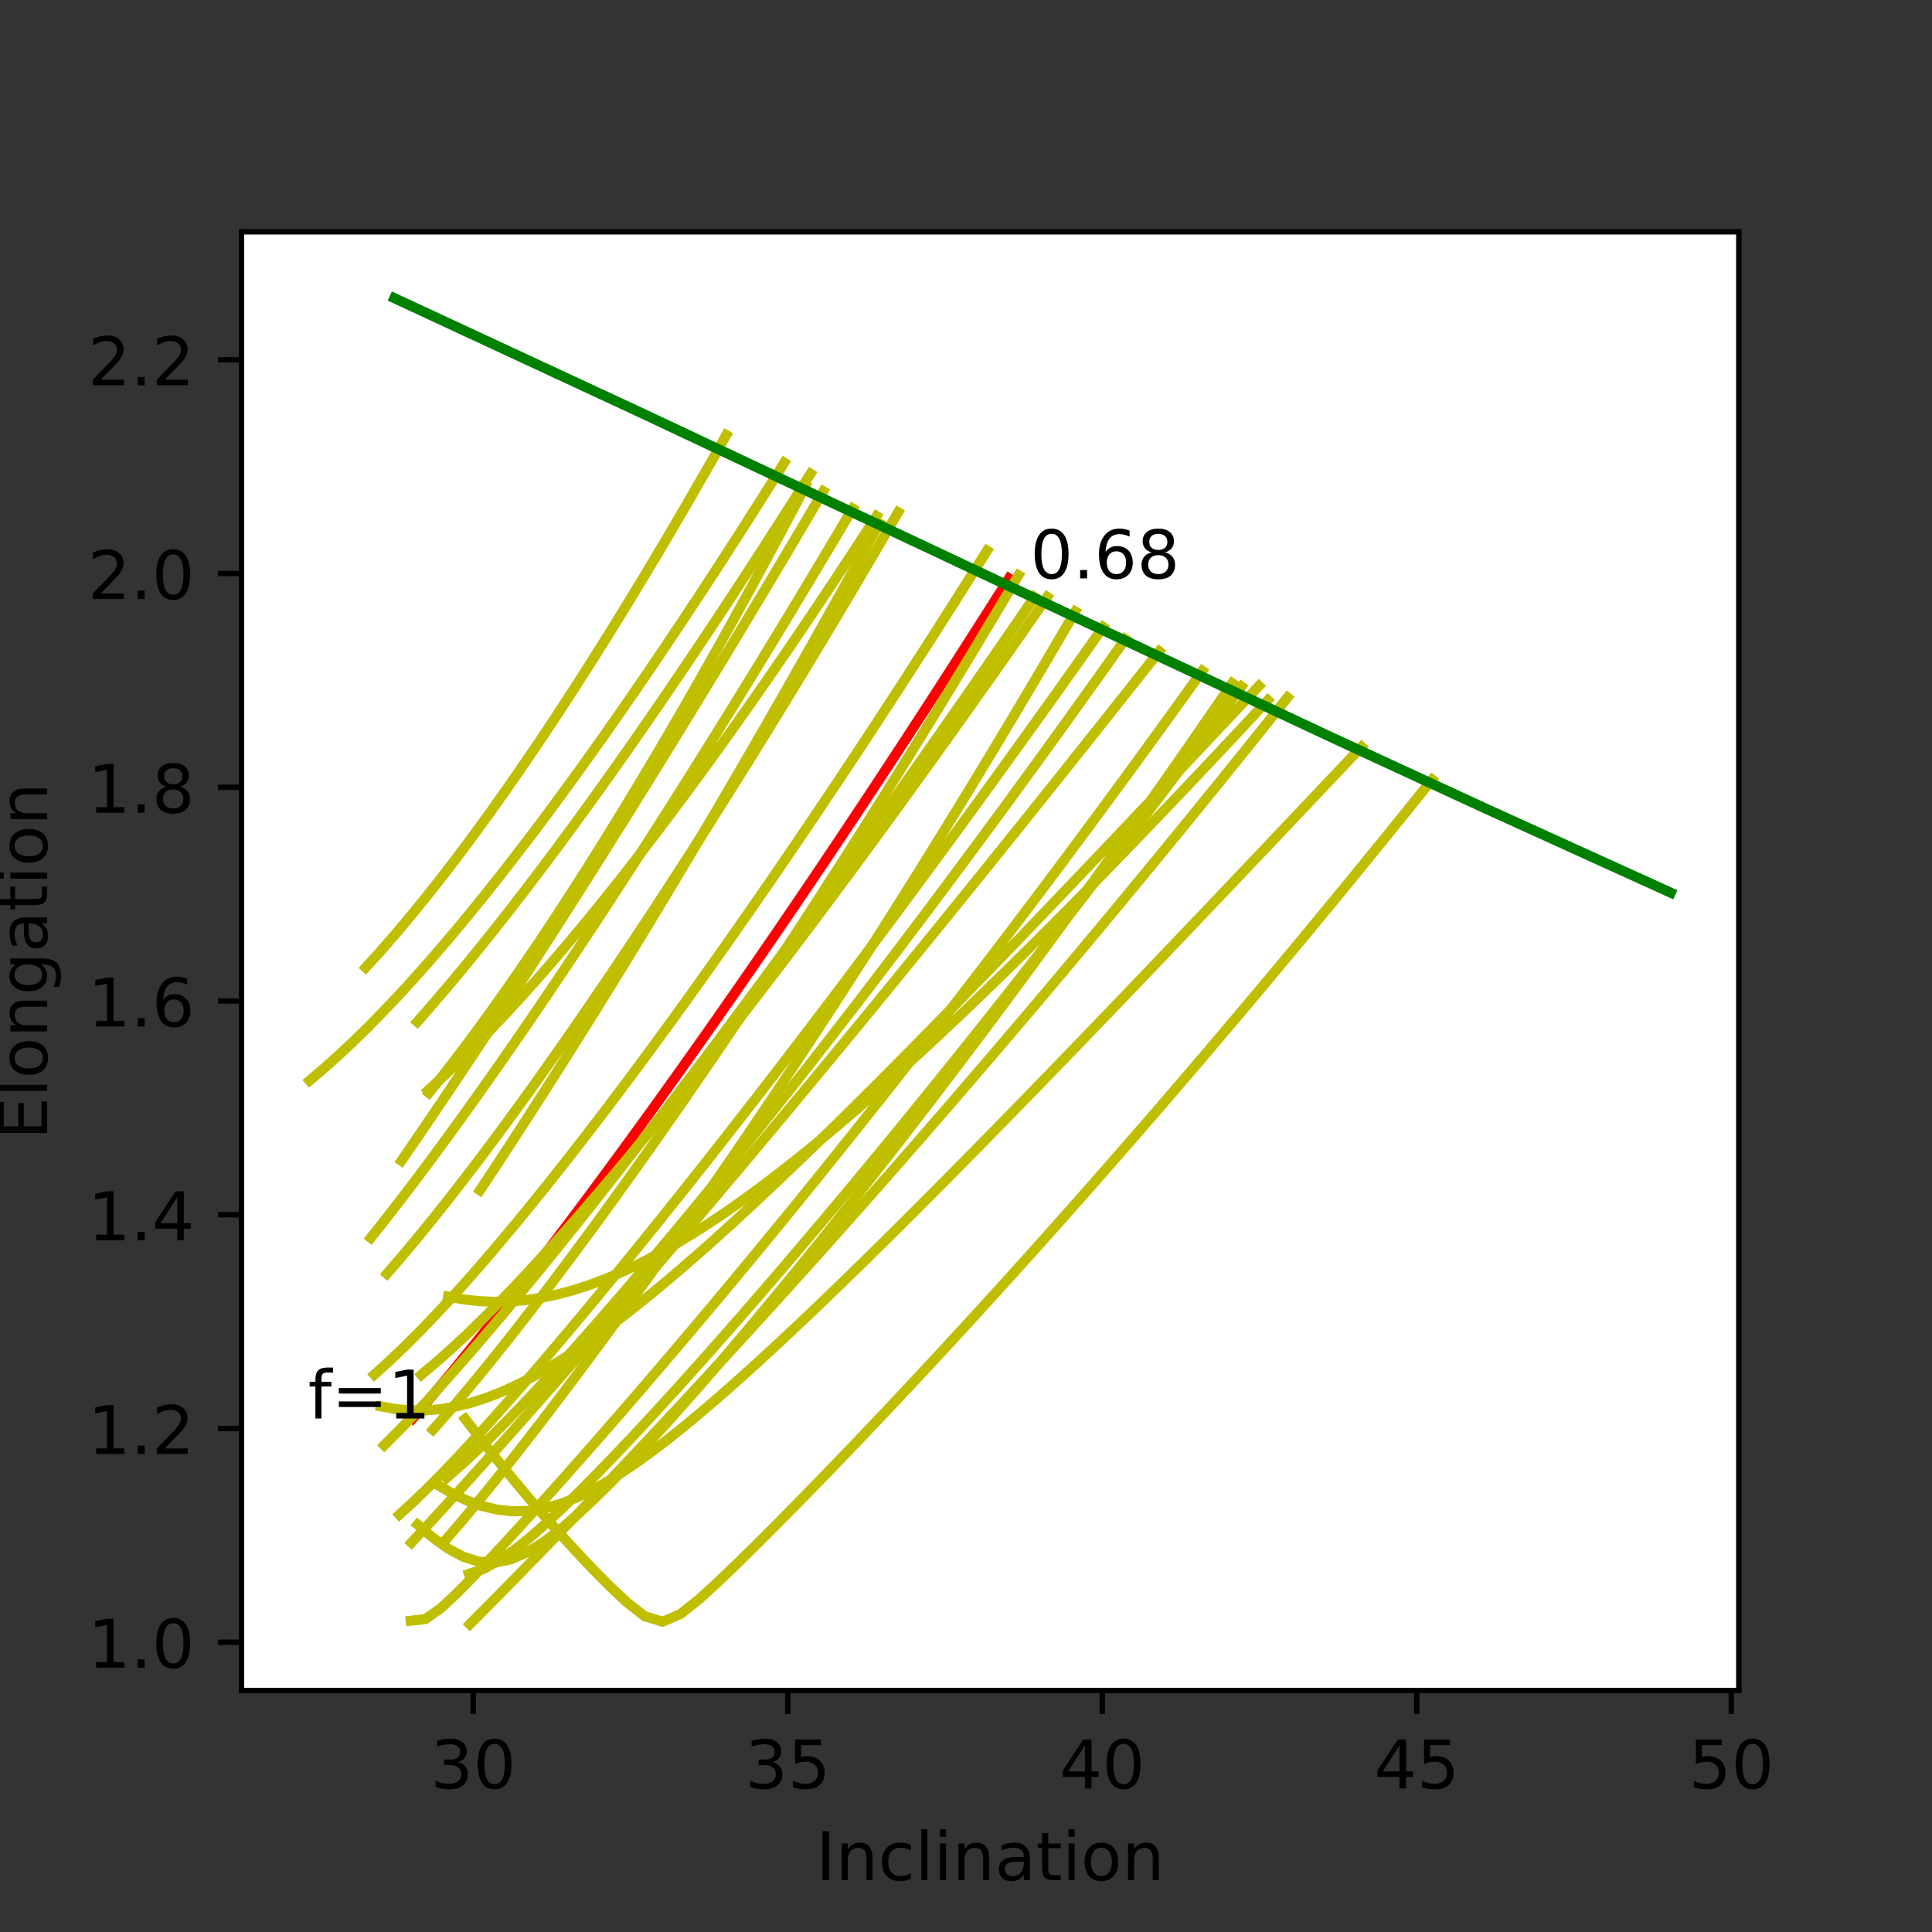<?xml version="1.0" encoding="utf-8" standalone="no"?>
<!DOCTYPE svg PUBLIC "-//W3C//DTD SVG 1.1//EN"
  "http://www.w3.org/Graphics/SVG/1.1/DTD/svg11.dtd">
<!-- Created with matplotlib (https://matplotlib.org/) -->
<svg height="288pt" version="1.1" viewBox="0 0 288 288" width="288pt" xmlns="http://www.w3.org/2000/svg" xmlns:xlink="http://www.w3.org/1999/xlink">
 <rect x="0" y="0" width="288" height="288" fill="#333333" stroke="none"/>
 <defs>
  <style type="text/css">*{stroke-linecap:butt;stroke-linejoin:round;}</style>
 </defs>
 <g id="figure_1">
  <g id="patch_1">
   <path d="M 0 288 
L 288 288 
L 288 0 
L 0 0 
z
" style="fill:none;"/>
  </g>
  <g id="axes_1">
   <g id="patch_2">
    <path d="M 36 252 
L 259.2 252 
L 259.2 34.56 
L 36 34.56 
z
" style="fill:#ffffff;"/>
   </g>
   <g id="matplotlib.axis_1">
    <g id="xtick_1">
     <g id="line2d_1">
      <defs>
       <path d="M 0 0 
L 0 3.5 
" id="m2cbdeb76b2" style="stroke:#000000;stroke-width:0.8;"/>
      </defs>
      <g>
       <use style="stroke:#000000;stroke-width:0.8;" x="70.547" xlink:href="#m2cbdeb76b2" y="252"/>
      </g>
     </g>
     <g id="text_1">
      <!-- 30 -->
      <g transform="translate(64.185 266.598)scale(0.1 -0.1)">
       <defs>
        <path d="M 40.578 39.312 
Q 47.656 37.797 51.625 33 
Q 55.609 28.219 55.609 21.188 
Q 55.609 10.406 48.188 4.484 
Q 40.766 -1.422 27.094 -1.422 
Q 22.516 -1.422 17.656 -0.516 
Q 12.797 0.391 7.625 2.203 
L 7.625 11.719 
Q 11.719 9.328 16.594 8.109 
Q 21.484 6.891 26.812 6.891 
Q 36.078 6.891 40.938 10.547 
Q 45.797 14.203 45.797 21.188 
Q 45.797 27.641 41.281 31.266 
Q 36.766 34.906 28.719 34.906 
L 20.219 34.906 
L 20.219 43.016 
L 29.109 43.016 
Q 36.375 43.016 40.234 45.922 
Q 44.094 48.828 44.094 54.297 
Q 44.094 59.906 40.109 62.906 
Q 36.141 65.922 28.719 65.922 
Q 24.656 65.922 20.016 65.031 
Q 15.375 64.156 9.812 62.312 
L 9.812 71.094 
Q 15.438 72.656 20.344 73.438 
Q 25.25 74.219 29.594 74.219 
Q 40.828 74.219 47.359 69.109 
Q 53.906 64.016 53.906 55.328 
Q 53.906 49.266 50.438 45.094 
Q 46.969 40.922 40.578 39.312 
z
" id="DejaVuSans-51"/>
        <path d="M 31.781 66.406 
Q 24.172 66.406 20.328 58.906 
Q 16.5 51.422 16.5 36.375 
Q 16.5 21.391 20.328 13.891 
Q 24.172 6.391 31.781 6.391 
Q 39.453 6.391 43.281 13.891 
Q 47.125 21.391 47.125 36.375 
Q 47.125 51.422 43.281 58.906 
Q 39.453 66.406 31.781 66.406 
z
M 31.781 74.219 
Q 44.047 74.219 50.516 64.516 
Q 56.984 54.828 56.984 36.375 
Q 56.984 17.969 50.516 8.266 
Q 44.047 -1.422 31.781 -1.422 
Q 19.531 -1.422 13.062 8.266 
Q 6.594 17.969 6.594 36.375 
Q 6.594 54.828 13.062 64.516 
Q 19.531 74.219 31.781 74.219 
z
" id="DejaVuSans-48"/>
       </defs>
       <use xlink:href="#DejaVuSans-51"/>
       <use x="63.623" xlink:href="#DejaVuSans-48"/>
      </g>
     </g>
    </g>
    <g id="xtick_2">
     <g id="line2d_2">
      <g>
       <use style="stroke:#000000;stroke-width:0.8;" x="117.431" xlink:href="#m2cbdeb76b2" y="252"/>
      </g>
     </g>
     <g id="text_2">
      <!-- 35 -->
      <g transform="translate(111.069 266.598)scale(0.1 -0.1)">
       <defs>
        <path d="M 10.797 72.906 
L 49.516 72.906 
L 49.516 64.594 
L 19.828 64.594 
L 19.828 46.734 
Q 21.969 47.469 24.109 47.828 
Q 26.266 48.188 28.422 48.188 
Q 40.625 48.188 47.75 41.5 
Q 54.891 34.812 54.891 23.391 
Q 54.891 11.625 47.562 5.094 
Q 40.234 -1.422 26.906 -1.422 
Q 22.312 -1.422 17.547 -0.641 
Q 12.797 0.141 7.719 1.703 
L 7.719 11.625 
Q 12.109 9.234 16.797 8.062 
Q 21.484 6.891 26.703 6.891 
Q 35.156 6.891 40.078 11.328 
Q 45.016 15.766 45.016 23.391 
Q 45.016 31 40.078 35.438 
Q 35.156 39.891 26.703 39.891 
Q 22.75 39.891 18.812 39.016 
Q 14.891 38.141 10.797 36.281 
z
" id="DejaVuSans-53"/>
       </defs>
       <use xlink:href="#DejaVuSans-51"/>
       <use x="63.623" xlink:href="#DejaVuSans-53"/>
      </g>
     </g>
    </g>
    <g id="xtick_3">
     <g id="line2d_3">
      <g>
       <use style="stroke:#000000;stroke-width:0.8;" x="164.315" xlink:href="#m2cbdeb76b2" y="252"/>
      </g>
     </g>
     <g id="text_3">
      <!-- 40 -->
      <g transform="translate(157.952 266.598)scale(0.1 -0.1)">
       <defs>
        <path d="M 37.797 64.312 
L 12.891 25.391 
L 37.797 25.391 
z
M 35.203 72.906 
L 47.609 72.906 
L 47.609 25.391 
L 58.016 25.391 
L 58.016 17.188 
L 47.609 17.188 
L 47.609 0 
L 37.797 0 
L 37.797 17.188 
L 4.891 17.188 
L 4.891 26.703 
z
" id="DejaVuSans-52"/>
       </defs>
       <use xlink:href="#DejaVuSans-52"/>
       <use x="63.623" xlink:href="#DejaVuSans-48"/>
      </g>
     </g>
    </g>
    <g id="xtick_4">
     <g id="line2d_4">
      <g>
       <use style="stroke:#000000;stroke-width:0.8;" x="211.199" xlink:href="#m2cbdeb76b2" y="252"/>
      </g>
     </g>
     <g id="text_4">
      <!-- 45 -->
      <g transform="translate(204.836 266.598)scale(0.1 -0.1)">
       <use xlink:href="#DejaVuSans-52"/>
       <use x="63.623" xlink:href="#DejaVuSans-53"/>
      </g>
     </g>
    </g>
    <g id="xtick_5">
     <g id="line2d_5">
      <g>
       <use style="stroke:#000000;stroke-width:0.8;" x="258.083" xlink:href="#m2cbdeb76b2" y="252"/>
      </g>
     </g>
     <g id="text_5">
      <!-- 50 -->
      <g transform="translate(251.72 266.598)scale(0.1 -0.1)">
       <use xlink:href="#DejaVuSans-53"/>
       <use x="63.623" xlink:href="#DejaVuSans-48"/>
      </g>
     </g>
    </g>
    <g id="text_6">
     <!-- Inclination -->
     <g transform="translate(121.619 280.277)scale(0.1 -0.1)">
      <defs>
       <path d="M 9.812 72.906 
L 19.672 72.906 
L 19.672 0 
L 9.812 0 
z
" id="DejaVuSans-73"/>
       <path d="M 54.891 33.016 
L 54.891 0 
L 45.906 0 
L 45.906 32.719 
Q 45.906 40.484 42.875 44.328 
Q 39.844 48.188 33.797 48.188 
Q 26.516 48.188 22.312 43.547 
Q 18.109 38.922 18.109 30.906 
L 18.109 0 
L 9.078 0 
L 9.078 54.688 
L 18.109 54.688 
L 18.109 46.188 
Q 21.344 51.125 25.703 53.562 
Q 30.078 56 35.797 56 
Q 45.219 56 50.047 50.172 
Q 54.891 44.344 54.891 33.016 
z
" id="DejaVuSans-110"/>
       <path d="M 48.781 52.594 
L 48.781 44.188 
Q 44.969 46.297 41.141 47.344 
Q 37.312 48.391 33.406 48.391 
Q 24.656 48.391 19.812 42.844 
Q 14.984 37.312 14.984 27.297 
Q 14.984 17.281 19.812 11.734 
Q 24.656 6.203 33.406 6.203 
Q 37.312 6.203 41.141 7.25 
Q 44.969 8.297 48.781 10.406 
L 48.781 2.094 
Q 45.016 0.344 40.984 -0.531 
Q 36.969 -1.422 32.422 -1.422 
Q 20.062 -1.422 12.781 6.344 
Q 5.516 14.109 5.516 27.297 
Q 5.516 40.672 12.859 48.328 
Q 20.219 56 33.016 56 
Q 37.156 56 41.109 55.141 
Q 45.062 54.297 48.781 52.594 
z
" id="DejaVuSans-99"/>
       <path d="M 9.422 75.984 
L 18.406 75.984 
L 18.406 0 
L 9.422 0 
z
" id="DejaVuSans-108"/>
       <path d="M 9.422 54.688 
L 18.406 54.688 
L 18.406 0 
L 9.422 0 
z
M 9.422 75.984 
L 18.406 75.984 
L 18.406 64.594 
L 9.422 64.594 
z
" id="DejaVuSans-105"/>
       <path d="M 34.281 27.484 
Q 23.391 27.484 19.188 25 
Q 14.984 22.516 14.984 16.5 
Q 14.984 11.719 18.141 8.906 
Q 21.297 6.109 26.703 6.109 
Q 34.188 6.109 38.703 11.406 
Q 43.219 16.703 43.219 25.484 
L 43.219 27.484 
z
M 52.203 31.203 
L 52.203 0 
L 43.219 0 
L 43.219 8.297 
Q 40.141 3.328 35.547 0.953 
Q 30.953 -1.422 24.312 -1.422 
Q 15.922 -1.422 10.953 3.297 
Q 6 8.016 6 15.922 
Q 6 25.141 12.172 29.828 
Q 18.359 34.516 30.609 34.516 
L 43.219 34.516 
L 43.219 35.406 
Q 43.219 41.609 39.141 45 
Q 35.062 48.391 27.688 48.391 
Q 23 48.391 18.547 47.266 
Q 14.109 46.141 10.016 43.891 
L 10.016 52.203 
Q 14.938 54.109 19.578 55.047 
Q 24.219 56 28.609 56 
Q 40.484 56 46.344 49.844 
Q 52.203 43.703 52.203 31.203 
z
" id="DejaVuSans-97"/>
       <path d="M 18.312 70.219 
L 18.312 54.688 
L 36.812 54.688 
L 36.812 47.703 
L 18.312 47.703 
L 18.312 18.016 
Q 18.312 11.328 20.141 9.422 
Q 21.969 7.516 27.594 7.516 
L 36.812 7.516 
L 36.812 0 
L 27.594 0 
Q 17.188 0 13.234 3.875 
Q 9.281 7.766 9.281 18.016 
L 9.281 47.703 
L 2.688 47.703 
L 2.688 54.688 
L 9.281 54.688 
L 9.281 70.219 
z
" id="DejaVuSans-116"/>
       <path d="M 30.609 48.391 
Q 23.391 48.391 19.188 42.75 
Q 14.984 37.109 14.984 27.297 
Q 14.984 17.484 19.156 11.844 
Q 23.344 6.203 30.609 6.203 
Q 37.797 6.203 41.984 11.859 
Q 46.188 17.531 46.188 27.297 
Q 46.188 37.016 41.984 42.703 
Q 37.797 48.391 30.609 48.391 
z
M 30.609 56 
Q 42.328 56 49.016 48.375 
Q 55.719 40.766 55.719 27.297 
Q 55.719 13.875 49.016 6.219 
Q 42.328 -1.422 30.609 -1.422 
Q 18.844 -1.422 12.172 6.219 
Q 5.516 13.875 5.516 27.297 
Q 5.516 40.766 12.172 48.375 
Q 18.844 56 30.609 56 
z
" id="DejaVuSans-111"/>
      </defs>
      <use xlink:href="#DejaVuSans-73"/>
      <use x="29.492" xlink:href="#DejaVuSans-110"/>
      <use x="92.871" xlink:href="#DejaVuSans-99"/>
      <use x="147.852" xlink:href="#DejaVuSans-108"/>
      <use x="175.635" xlink:href="#DejaVuSans-105"/>
      <use x="203.418" xlink:href="#DejaVuSans-110"/>
      <use x="266.797" xlink:href="#DejaVuSans-97"/>
      <use x="328.076" xlink:href="#DejaVuSans-116"/>
      <use x="367.285" xlink:href="#DejaVuSans-105"/>
      <use x="395.068" xlink:href="#DejaVuSans-111"/>
      <use x="456.25" xlink:href="#DejaVuSans-110"/>
     </g>
    </g>
   </g>
   <g id="matplotlib.axis_2">
    <g id="ytick_1">
     <g id="line2d_6">
      <defs>
       <path d="M 0 0 
L -3.5 0 
" id="m0e33381c4a" style="stroke:#000000;stroke-width:0.8;"/>
      </defs>
      <g>
       <use style="stroke:#000000;stroke-width:0.8;" x="36" xlink:href="#m0e33381c4a" y="244.804"/>
      </g>
     </g>
     <g id="text_7">
      <!-- 1.0 -->
      <g transform="translate(13.097 248.603)scale(0.1 -0.1)">
       <defs>
        <path d="M 12.406 8.297 
L 28.516 8.297 
L 28.516 63.922 
L 10.984 60.406 
L 10.984 69.391 
L 28.422 72.906 
L 38.281 72.906 
L 38.281 8.297 
L 54.391 8.297 
L 54.391 0 
L 12.406 0 
z
" id="DejaVuSans-49"/>
        <path d="M 10.688 12.406 
L 21 12.406 
L 21 0 
L 10.688 0 
z
" id="DejaVuSans-46"/>
       </defs>
       <use xlink:href="#DejaVuSans-49"/>
       <use x="63.623" xlink:href="#DejaVuSans-46"/>
       <use x="95.41" xlink:href="#DejaVuSans-48"/>
      </g>
     </g>
    </g>
    <g id="ytick_2">
     <g id="line2d_7">
      <g>
       <use style="stroke:#000000;stroke-width:0.8;" x="36" xlink:href="#m0e33381c4a" y="212.942"/>
      </g>
     </g>
     <g id="text_8">
      <!-- 1.2 -->
      <g transform="translate(13.097 216.741)scale(0.1 -0.1)">
       <defs>
        <path d="M 19.188 8.297 
L 53.609 8.297 
L 53.609 0 
L 7.328 0 
L 7.328 8.297 
Q 12.938 14.109 22.625 23.891 
Q 32.328 33.688 34.812 36.531 
Q 39.547 41.844 41.422 45.531 
Q 43.312 49.219 43.312 52.781 
Q 43.312 58.594 39.234 62.25 
Q 35.156 65.922 28.609 65.922 
Q 23.969 65.922 18.812 64.312 
Q 13.672 62.703 7.812 59.422 
L 7.812 69.391 
Q 13.766 71.781 18.938 73 
Q 24.125 74.219 28.422 74.219 
Q 39.75 74.219 46.484 68.547 
Q 53.219 62.891 53.219 53.422 
Q 53.219 48.922 51.531 44.891 
Q 49.859 40.875 45.406 35.406 
Q 44.188 33.984 37.641 27.219 
Q 31.109 20.453 19.188 8.297 
z
" id="DejaVuSans-50"/>
       </defs>
       <use xlink:href="#DejaVuSans-49"/>
       <use x="63.623" xlink:href="#DejaVuSans-46"/>
       <use x="95.41" xlink:href="#DejaVuSans-50"/>
      </g>
     </g>
    </g>
    <g id="ytick_3">
     <g id="line2d_8">
      <g>
       <use style="stroke:#000000;stroke-width:0.8;" x="36" xlink:href="#m0e33381c4a" y="181.08"/>
      </g>
     </g>
     <g id="text_9">
      <!-- 1.4 -->
      <g transform="translate(13.097 184.879)scale(0.1 -0.1)">
       <use xlink:href="#DejaVuSans-49"/>
       <use x="63.623" xlink:href="#DejaVuSans-46"/>
       <use x="95.41" xlink:href="#DejaVuSans-52"/>
      </g>
     </g>
    </g>
    <g id="ytick_4">
     <g id="line2d_9">
      <g>
       <use style="stroke:#000000;stroke-width:0.8;" x="36" xlink:href="#m0e33381c4a" y="149.217"/>
      </g>
     </g>
     <g id="text_10">
      <!-- 1.6 -->
      <g transform="translate(13.097 153.017)scale(0.1 -0.1)">
       <defs>
        <path d="M 33.016 40.375 
Q 26.375 40.375 22.484 35.828 
Q 18.609 31.297 18.609 23.391 
Q 18.609 15.531 22.484 10.953 
Q 26.375 6.391 33.016 6.391 
Q 39.656 6.391 43.531 10.953 
Q 47.406 15.531 47.406 23.391 
Q 47.406 31.297 43.531 35.828 
Q 39.656 40.375 33.016 40.375 
z
M 52.594 71.297 
L 52.594 62.312 
Q 48.875 64.062 45.094 64.984 
Q 41.312 65.922 37.594 65.922 
Q 27.828 65.922 22.672 59.328 
Q 17.531 52.734 16.797 39.406 
Q 19.672 43.656 24.016 45.922 
Q 28.375 48.188 33.594 48.188 
Q 44.578 48.188 50.953 41.516 
Q 57.328 34.859 57.328 23.391 
Q 57.328 12.156 50.688 5.359 
Q 44.047 -1.422 33.016 -1.422 
Q 20.359 -1.422 13.672 8.266 
Q 6.984 17.969 6.984 36.375 
Q 6.984 53.656 15.188 63.938 
Q 23.391 74.219 37.203 74.219 
Q 40.922 74.219 44.703 73.484 
Q 48.484 72.75 52.594 71.297 
z
" id="DejaVuSans-54"/>
       </defs>
       <use xlink:href="#DejaVuSans-49"/>
       <use x="63.623" xlink:href="#DejaVuSans-46"/>
       <use x="95.41" xlink:href="#DejaVuSans-54"/>
      </g>
     </g>
    </g>
    <g id="ytick_5">
     <g id="line2d_10">
      <g>
       <use style="stroke:#000000;stroke-width:0.8;" x="36" xlink:href="#m0e33381c4a" y="117.355"/>
      </g>
     </g>
     <g id="text_11">
      <!-- 1.8 -->
      <g transform="translate(13.097 121.154)scale(0.1 -0.1)">
       <defs>
        <path d="M 31.781 34.625 
Q 24.75 34.625 20.719 30.859 
Q 16.703 27.094 16.703 20.516 
Q 16.703 13.922 20.719 10.156 
Q 24.75 6.391 31.781 6.391 
Q 38.812 6.391 42.859 10.172 
Q 46.922 13.969 46.922 20.516 
Q 46.922 27.094 42.891 30.859 
Q 38.875 34.625 31.781 34.625 
z
M 21.922 38.812 
Q 15.578 40.375 12.031 44.719 
Q 8.5 49.078 8.5 55.328 
Q 8.5 64.062 14.719 69.141 
Q 20.953 74.219 31.781 74.219 
Q 42.672 74.219 48.875 69.141 
Q 55.078 64.062 55.078 55.328 
Q 55.078 49.078 51.531 44.719 
Q 48 40.375 41.703 38.812 
Q 48.828 37.156 52.797 32.312 
Q 56.781 27.484 56.781 20.516 
Q 56.781 9.906 50.312 4.234 
Q 43.844 -1.422 31.781 -1.422 
Q 19.734 -1.422 13.25 4.234 
Q 6.781 9.906 6.781 20.516 
Q 6.781 27.484 10.781 32.312 
Q 14.797 37.156 21.922 38.812 
z
M 18.312 54.391 
Q 18.312 48.734 21.844 45.562 
Q 25.391 42.391 31.781 42.391 
Q 38.141 42.391 41.719 45.562 
Q 45.312 48.734 45.312 54.391 
Q 45.312 60.062 41.719 63.234 
Q 38.141 66.406 31.781 66.406 
Q 25.391 66.406 21.844 63.234 
Q 18.312 60.062 18.312 54.391 
z
" id="DejaVuSans-56"/>
       </defs>
       <use xlink:href="#DejaVuSans-49"/>
       <use x="63.623" xlink:href="#DejaVuSans-46"/>
       <use x="95.41" xlink:href="#DejaVuSans-56"/>
      </g>
     </g>
    </g>
    <g id="ytick_6">
     <g id="line2d_11">
      <g>
       <use style="stroke:#000000;stroke-width:0.8;" x="36" xlink:href="#m0e33381c4a" y="85.493"/>
      </g>
     </g>
     <g id="text_12">
      <!-- 2.0 -->
      <g transform="translate(13.097 89.292)scale(0.1 -0.1)">
       <use xlink:href="#DejaVuSans-50"/>
       <use x="63.623" xlink:href="#DejaVuSans-46"/>
       <use x="95.41" xlink:href="#DejaVuSans-48"/>
      </g>
     </g>
    </g>
    <g id="ytick_7">
     <g id="line2d_12">
      <g>
       <use style="stroke:#000000;stroke-width:0.8;" x="36" xlink:href="#m0e33381c4a" y="53.631"/>
      </g>
     </g>
     <g id="text_13">
      <!-- 2.2 -->
      <g transform="translate(13.097 57.43)scale(0.1 -0.1)">
       <use xlink:href="#DejaVuSans-50"/>
       <use x="63.623" xlink:href="#DejaVuSans-46"/>
       <use x="95.41" xlink:href="#DejaVuSans-50"/>
      </g>
     </g>
    </g>
    <g id="text_14">
     <!-- Elongation -->
     <g transform="translate(7.017 169.872)rotate(-90)scale(0.1 -0.1)">
      <defs>
       <path d="M 9.812 72.906 
L 55.906 72.906 
L 55.906 64.594 
L 19.672 64.594 
L 19.672 43.016 
L 54.391 43.016 
L 54.391 34.719 
L 19.672 34.719 
L 19.672 8.297 
L 56.781 8.297 
L 56.781 0 
L 9.812 0 
z
" id="DejaVuSans-69"/>
       <path d="M 45.406 27.984 
Q 45.406 37.75 41.375 43.109 
Q 37.359 48.484 30.078 48.484 
Q 22.859 48.484 18.828 43.109 
Q 14.797 37.75 14.797 27.984 
Q 14.797 18.266 18.828 12.891 
Q 22.859 7.516 30.078 7.516 
Q 37.359 7.516 41.375 12.891 
Q 45.406 18.266 45.406 27.984 
z
M 54.391 6.781 
Q 54.391 -7.172 48.188 -13.984 
Q 42 -20.797 29.203 -20.797 
Q 24.469 -20.797 20.266 -20.094 
Q 16.062 -19.391 12.109 -17.922 
L 12.109 -9.188 
Q 16.062 -11.328 19.922 -12.344 
Q 23.781 -13.375 27.781 -13.375 
Q 36.625 -13.375 41.016 -8.766 
Q 45.406 -4.156 45.406 5.172 
L 45.406 9.625 
Q 42.625 4.781 38.281 2.391 
Q 33.938 0 27.875 0 
Q 17.828 0 11.672 7.656 
Q 5.516 15.328 5.516 27.984 
Q 5.516 40.672 11.672 48.328 
Q 17.828 56 27.875 56 
Q 33.938 56 38.281 53.609 
Q 42.625 51.219 45.406 46.391 
L 45.406 54.688 
L 54.391 54.688 
z
" id="DejaVuSans-103"/>
      </defs>
      <use xlink:href="#DejaVuSans-69"/>
      <use x="63.184" xlink:href="#DejaVuSans-108"/>
      <use x="90.967" xlink:href="#DejaVuSans-111"/>
      <use x="152.148" xlink:href="#DejaVuSans-110"/>
      <use x="215.527" xlink:href="#DejaVuSans-103"/>
      <use x="279.004" xlink:href="#DejaVuSans-97"/>
      <use x="340.283" xlink:href="#DejaVuSans-116"/>
      <use x="379.492" xlink:href="#DejaVuSans-105"/>
      <use x="407.275" xlink:href="#DejaVuSans-111"/>
      <use x="468.457" xlink:href="#DejaVuSans-110"/>
     </g>
    </g>
   </g>
   <g id="line2d_13">
    <path clip-path="url(#p93672939a3)" d="M 61.504 211.457 
L 63.704 208.898 
L 65.938 206.244 
L 68.205 203.5 
L 70.507 200.669 
L 72.843 197.752 
L 75.214 194.751 
L 77.623 191.666 
L 80.068 188.497 
L 82.551 185.245 
L 85.072 181.908 
L 87.634 178.486 
L 90.235 174.977 
L 92.878 171.38 
L 95.563 167.694 
L 98.29 163.917 
L 101.062 160.046 
L 103.878 156.08 
L 106.741 152.017 
L 109.65 147.854 
L 112.607 143.589 
L 115.612 139.218 
L 118.668 134.74 
L 121.774 130.152 
L 124.933 125.45 
L 128.145 120.63 
L 131.412 115.691 
L 134.734 110.629 
L 138.113 105.439 
L 141.55 100.118 
L 145.046 94.663 
L 148.604 89.069 
L 148.604 89.069 
L 150.406 86.218 
" style="fill:none;stroke:#ff0000;stroke-linecap:square;stroke-width:1.5;"/>
   </g>
   <g id="line2d_14">
    <path clip-path="url(#p93672939a3)" d="M 63.936 162.925 
L 66.157 160.135 
L 68.41 157.214 
L 70.697 154.162 
L 73.019 150.978 
L 75.376 147.664 
L 77.769 144.217 
L 80.199 140.638 
L 82.666 136.925 
L 85.171 133.076 
L 87.715 129.089 
L 90.299 124.964 
L 92.924 120.696 
L 95.59 116.284 
L 98.299 111.725 
L 101.051 107.015 
L 103.847 102.15 
L 106.689 97.127 
L 109.577 91.942 
L 112.512 86.59 
L 115.495 81.066 
L 118.528 75.366 
L 118.528 75.366 
L 120.063 72.447 
" style="fill:none;stroke:#bfbf00;stroke-linecap:square;stroke-width:1.5;"/>
   </g>
   <g id="line2d_15">
    <path clip-path="url(#p93672939a3)" d="M 64.542 213.12 
L 66.756 210.603 
L 69.001 207.97 
L 71.28 205.227 
L 73.593 202.381 
L 75.941 199.434 
L 78.323 196.389 
L 80.742 193.249 
L 83.198 190.012 
L 85.691 186.681 
L 88.222 183.255 
L 90.793 179.733 
L 93.403 176.114 
L 96.055 172.396 
L 98.747 168.578 
L 101.483 164.659 
L 104.261 160.635 
L 107.084 156.505 
L 109.952 152.266 
L 112.866 147.916 
L 115.828 143.451 
L 118.837 138.868 
L 121.895 134.164 
L 125.004 129.336 
L 128.164 124.379 
L 131.377 119.291 
L 134.642 114.067 
L 137.963 108.703 
L 141.339 103.194 
L 144.772 97.537 
L 148.264 91.725 
L 148.264 91.725 
L 150.032 88.761 
L 151.815 85.755 
" style="fill:none;stroke:#bfbf00;stroke-linecap:square;stroke-width:1.5;"/>
   </g>
   <g id="line2d_16">
    <path clip-path="url(#p93672939a3)" d="M 70.037 242.116 
L 72.285 239.853 
L 74.566 237.543 
L 76.88 235.187 
L 79.229 232.783 
L 81.614 230.33 
L 84.034 227.828 
L 86.49 225.274 
L 88.984 222.669 
L 91.517 220.01 
L 94.088 217.296 
L 96.698 214.525 
L 99.35 211.697 
L 102.042 208.809 
L 104.777 205.861 
L 107.555 202.85 
L 110.377 199.774 
L 113.244 196.633 
L 116.157 193.424 
L 119.116 190.146 
L 122.124 186.796 
L 125.18 183.373 
L 128.286 179.874 
L 131.443 176.298 
L 134.652 172.643 
L 137.914 168.905 
L 141.231 165.084 
L 144.602 161.177 
L 148.031 157.18 
L 151.517 153.093 
L 155.062 148.912 
L 158.667 144.634 
L 162.333 140.257 
L 166.063 135.779 
L 169.857 131.196 
L 173.716 126.505 
L 177.642 121.703 
L 181.636 116.787 
L 185.7 111.754 
L 189.835 106.601 
L 189.835 106.601 
L 191.93 103.978 
" style="fill:none;stroke:#bfbf00;stroke-linecap:square;stroke-width:1.5;"/>
   </g>
   <g id="line2d_17">
    <path clip-path="url(#p93672939a3)" d="M 62.203 152.323 
L 64.401 149.815 
L 66.632 147.207 
L 68.895 144.499 
L 71.193 141.692 
L 73.526 138.785 
L 75.894 135.777 
L 78.299 132.667 
L 80.74 129.457 
L 83.219 126.143 
L 85.737 122.726 
L 88.294 119.203 
L 90.892 115.575 
L 93.53 111.839 
L 96.211 107.994 
L 98.934 104.038 
L 101.701 99.97 
L 104.513 95.786 
L 107.37 91.486 
L 110.275 87.067 
L 113.226 82.525 
L 116.227 77.86 
L 119.278 73.067 
L 119.278 73.067 
L 120.822 70.622 
" style="fill:none;stroke:#bfbf00;stroke-linecap:square;stroke-width:1.5;"/>
   </g>
   <g id="line2d_18">
    <path clip-path="url(#p93672939a3)" d="M 69.893 234.619 
L 72.136 233.85 
L 74.411 232.612 
L 76.72 231.01 
L 79.063 229.134 
L 81.441 227.047 
L 83.854 224.795 
L 86.304 222.407 
L 88.79 219.902 
L 91.315 217.295 
L 93.878 214.594 
L 96.48 211.804 
L 99.123 208.929 
L 101.806 205.972 
L 104.531 202.933 
L 107.299 199.813 
L 110.111 196.613 
L 112.967 193.331 
L 115.868 189.967 
L 118.816 186.52 
L 121.811 182.988 
L 124.854 179.369 
L 127.947 175.662 
L 131.09 171.865 
L 134.285 167.976 
L 137.532 163.992 
L 140.832 159.911 
L 144.188 155.731 
L 147.599 151.449 
L 151.067 147.062 
L 154.594 142.567 
L 158.18 137.962 
L 161.827 133.243 
L 165.536 128.407 
L 169.309 123.451 
L 173.146 118.371 
L 177.049 113.163 
L 181.02 107.824 
L 181.02 107.824 
L 183.031 105.104 
L 185.06 102.35 
" style="fill:none;stroke:#bfbf00;stroke-linecap:square;stroke-width:1.5;"/>
   </g>
   <g id="line2d_19">
    <path clip-path="url(#p93672939a3)" d="M 62.8 204.935 
L 65.019 203.074 
L 67.27 201.075 
L 69.555 198.948 
L 71.875 196.698 
L 74.23 194.331 
L 76.621 191.851 
L 79.048 189.263 
L 81.513 186.57 
L 84.016 183.775 
L 86.558 180.879 
L 89.14 177.884 
L 91.763 174.791 
L 94.427 171.601 
L 97.134 168.315 
L 99.883 164.932 
L 102.677 161.452 
L 105.517 157.875 
L 108.402 154.2 
L 111.335 150.426 
L 114.316 146.552 
L 117.346 142.577 
L 120.426 138.498 
L 123.557 134.316 
L 126.741 130.027 
L 129.979 125.631 
L 133.272 121.124 
L 136.62 116.506 
L 140.026 111.773 
L 143.49 106.923 
L 147.014 101.955 
L 150.599 96.865 
L 154.247 91.651 
L 154.247 91.651 
L 156.094 88.997 
" style="fill:none;stroke:#bfbf00;stroke-linecap:square;stroke-width:1.5;"/>
   </g>
   <g id="line2d_20">
    <path clip-path="url(#p93672939a3)" d="M 61.224 241.6 
L 63.426 241.345 
L 65.661 239.774 
L 67.929 237.671 
L 70.232 235.345 
L 72.569 232.893 
L 74.943 230.348 
L 77.352 227.725 
L 79.799 225.031 
L 82.283 222.269 
L 84.807 219.438 
L 87.37 216.54 
L 89.973 213.574 
L 92.618 210.538 
L 95.304 207.431 
L 98.034 204.252 
L 100.808 200.999 
L 103.626 197.67 
L 106.491 194.264 
L 109.402 190.777 
L 112.361 187.207 
L 115.369 183.553 
L 118.428 179.813 
L 121.537 175.982 
L 124.698 172.059 
L 127.913 168.042 
L 131.182 163.926 
L 134.507 159.71 
L 137.889 155.39 
L 141.329 150.964 
L 144.829 146.426 
L 148.389 141.775 
L 152.012 137.007 
L 155.698 132.118 
L 159.449 127.103 
L 163.266 121.96 
L 167.152 116.683 
L 171.106 111.269 
L 175.131 105.713 
L 175.131 105.713 
L 177.171 102.88 
L 179.229 100.009 
" style="fill:none;stroke:#bfbf00;stroke-linecap:square;stroke-width:1.5;"/>
   </g>
   <g id="line2d_21">
    <path clip-path="url(#p93672939a3)" d="M 61.324 229.961 
L 63.518 227.599 
L 65.744 225.178 
L 68.004 222.7 
L 70.298 220.167 
L 72.627 217.579 
L 74.991 214.937 
L 77.392 212.239 
L 79.829 209.486 
L 82.305 206.677 
L 84.818 203.81 
L 87.372 200.885 
L 89.965 197.9 
L 92.6 194.855 
L 95.276 191.748 
L 97.996 188.577 
L 100.759 185.342 
L 103.567 182.041 
L 106.42 178.672 
L 109.32 175.235 
L 112.269 171.726 
L 115.265 168.146 
L 118.312 164.491 
L 121.409 160.762 
L 124.559 156.955 
L 127.762 153.069 
L 131.019 149.102 
L 134.332 145.054 
L 137.701 140.92 
L 141.129 136.701 
L 144.616 132.394 
L 148.164 127.997 
L 151.773 123.508 
L 155.447 118.925 
L 159.185 114.247 
L 162.989 109.471 
L 166.861 104.595 
L 170.802 99.617 
L 170.802 99.617 
L 172.799 97.089 
" style="fill:none;stroke:#bfbf00;stroke-linecap:square;stroke-width:1.5;"/>
   </g>
   <g id="line2d_22">
    <path clip-path="url(#p93672939a3)" d="M 57.676 189.877 
L 59.86 187.348 
L 62.076 184.704 
L 64.326 181.948 
L 66.61 179.083 
L 68.93 176.11 
L 71.284 173.031 
L 73.676 169.845 
L 76.104 166.553 
L 78.571 163.155 
L 81.076 159.651 
L 83.622 156.04 
L 86.207 152.321 
L 88.834 148.492 
L 91.504 144.552 
L 94.216 140.5 
L 96.973 136.333 
L 99.775 132.049 
L 102.623 127.645 
L 105.518 123.12 
L 108.462 118.47 
L 111.455 113.692 
L 114.498 108.783 
L 117.593 103.739 
L 120.74 98.557 
L 123.942 93.232 
L 127.198 87.762 
L 130.511 82.141 
L 130.511 82.141 
L 132.189 79.272 
L 133.882 76.364 
" style="fill:none;stroke:#bfbf00;stroke-linecap:square;stroke-width:1.5;"/>
   </g>
   <g id="line2d_23">
    <path clip-path="url(#p93672939a3)" d="M 59.835 173.041 
L 62.016 169.864 
L 64.23 166.614 
L 66.478 163.288 
L 68.759 159.887 
L 71.075 156.408 
L 73.426 152.85 
L 75.813 149.212 
L 78.237 145.492 
L 80.698 141.689 
L 83.198 137.801 
L 85.737 133.826 
L 88.317 129.762 
L 90.937 125.607 
L 93.599 121.358 
L 96.303 117.015 
L 99.051 112.574 
L 101.844 108.033 
L 104.682 103.389 
L 107.567 98.641 
L 110.5 93.785 
L 113.481 88.819 
L 116.511 83.74 
L 119.593 78.545 
L 119.593 78.545 
L 121.153 75.902 
L 122.726 73.23 
" style="fill:none;stroke:#bfbf00;stroke-linecap:square;stroke-width:1.5;"/>
   </g>
   <g id="line2d_24">
    <path clip-path="url(#p93672939a3)" d="M 65.068 221.248 
L 67.288 222.561 
L 69.541 223.653 
L 71.828 224.49 
L 74.148 225.044 
L 76.504 225.291 
L 78.895 225.214 
L 81.322 224.815 
L 83.786 224.103 
L 86.288 223.101 
L 88.829 221.835 
L 91.409 220.334 
L 94.029 218.626 
L 96.69 216.736 
L 99.393 214.685 
L 102.139 212.49 
L 104.928 210.166 
L 107.763 207.724 
L 110.642 205.173 
L 113.569 202.521 
L 116.542 199.773 
L 119.565 196.934 
L 122.637 194.006 
L 125.759 190.993 
L 128.934 187.897 
L 132.161 184.719 
L 135.442 181.459 
L 138.778 178.12 
L 142.171 174.7 
L 145.622 171.201 
L 149.131 167.623 
L 152.7 163.964 
L 156.331 160.225 
L 160.025 156.406 
L 163.783 152.506 
L 167.606 148.525 
L 171.496 144.462 
L 175.455 140.316 
L 179.484 136.087 
L 183.584 131.775 
L 187.757 127.378 
L 192.005 122.897 
L 196.329 118.33 
L 200.731 113.678 
L 200.731 113.678 
L 202.961 111.32 
" style="fill:none;stroke:#bfbf00;stroke-linecap:square;stroke-width:1.5;"/>
   </g>
   <g id="line2d_25">
    <path clip-path="url(#p93672939a3)" d="M 55.798 204.906 
L 57.964 202.96 
L 60.161 200.874 
L 62.392 198.654 
L 64.657 196.308 
L 66.957 193.84 
L 69.292 191.255 
L 71.663 188.557 
L 74.071 185.749 
L 76.517 182.832 
L 79.001 179.809 
L 81.524 176.681 
L 84.088 173.449 
L 86.693 170.112 
L 89.339 166.671 
L 92.029 163.125 
L 94.762 159.472 
L 97.54 155.713 
L 100.364 151.846 
L 103.234 147.868 
L 106.153 143.778 
L 109.12 139.574 
L 112.137 135.254 
L 115.205 130.815 
L 118.325 126.253 
L 121.498 121.567 
L 124.727 116.753 
L 128.01 111.808 
L 131.351 106.727 
L 134.751 101.508 
L 138.21 96.146 
L 141.729 90.636 
L 145.312 84.976 
L 145.312 84.976 
L 147.127 82.087 
" style="fill:none;stroke:#bfbf00;stroke-linecap:square;stroke-width:1.5;"/>
   </g>
   <g id="line2d_26">
    <path clip-path="url(#p93672939a3)" d="M 57.268 215.442 
L 59.438 213.273 
L 61.64 210.986 
L 63.876 208.591 
L 66.145 206.093 
L 68.449 203.5 
L 70.788 200.814 
L 73.163 198.04 
L 75.575 195.18 
L 78.024 192.235 
L 80.512 189.206 
L 83.039 186.093 
L 85.605 182.898 
L 88.213 179.619 
L 90.863 176.256 
L 93.555 172.808 
L 96.291 169.275 
L 99.071 165.654 
L 101.897 161.946 
L 104.769 158.147 
L 107.689 154.258 
L 110.657 150.275 
L 113.675 146.197 
L 116.744 142.022 
L 119.865 137.747 
L 123.038 133.372 
L 126.266 128.892 
L 129.55 124.307 
L 132.89 119.612 
L 136.288 114.806 
L 139.745 109.886 
L 143.263 104.85 
L 146.843 99.693 
L 150.487 94.413 
L 150.487 94.413 
L 152.332 91.726 
L 154.195 89.008 
" style="fill:none;stroke:#bfbf00;stroke-linecap:square;stroke-width:1.5;"/>
   </g>
   <g id="line2d_27">
    <path clip-path="url(#p93672939a3)" d="M 66.619 229.337 
L 68.856 226.735 
L 71.127 224.009 
L 73.431 221.176 
L 75.769 218.245 
L 78.142 215.223 
L 80.551 212.111 
L 82.996 208.91 
L 85.478 205.622 
L 87.999 202.245 
L 90.557 198.779 
L 93.156 195.221 
L 95.794 191.57 
L 98.474 187.823 
L 101.195 183.979 
L 103.96 180.035 
L 106.767 175.987 
L 109.62 171.834 
L 112.518 167.571 
L 115.462 163.196 
L 118.454 158.705 
L 121.494 154.095 
L 124.584 149.362 
L 127.724 144.502 
L 130.916 139.511 
L 134.16 134.385 
L 137.458 129.119 
L 140.811 123.709 
L 144.219 118.15 
L 147.685 112.437 
L 151.21 106.565 
L 154.794 100.529 
L 158.438 94.324 
L 158.438 94.324 
L 160.284 91.155 
" style="fill:none;stroke:#bfbf00;stroke-linecap:square;stroke-width:1.5;"/>
   </g>
   <g id="line2d_28">
    <path clip-path="url(#p93672939a3)" d="M 54.52 144.225 
L 56.699 141.82 
L 58.91 139.284 
L 61.156 136.618 
L 63.435 133.821 
L 65.751 130.893 
L 68.102 127.831 
L 70.489 124.636 
L 72.915 121.307 
L 75.378 117.841 
L 77.881 114.238 
L 80.424 110.496 
L 83.008 106.612 
L 85.634 102.585 
L 88.302 98.412 
L 91.014 94.09 
L 93.771 89.618 
L 96.573 84.99 
L 99.422 80.205 
L 102.318 75.259 
L 105.263 70.147 
L 105.263 70.147 
L 106.755 67.528 
L 108.258 64.866 
" style="fill:none;stroke:#bfbf00;stroke-linecap:square;stroke-width:1.5;"/>
   </g>
   <g id="line2d_29">
    <path clip-path="url(#p93672939a3)" d="M 66.575 220.287 
L 68.806 218.334 
L 71.07 216.237 
L 73.368 214.011 
L 75.7 211.667 
L 78.067 209.216 
L 80.47 206.664 
L 82.909 204.017 
L 85.386 201.278 
L 87.901 198.45 
L 90.454 195.536 
L 93.048 192.536 
L 95.682 189.452 
L 98.357 186.284 
L 101.074 183.031 
L 103.835 179.693 
L 106.64 176.27 
L 109.489 172.759 
L 112.385 169.161 
L 115.327 165.473 
L 118.318 161.694 
L 121.357 157.822 
L 124.446 153.855 
L 127.587 149.792 
L 130.779 145.629 
L 134.025 141.365 
L 137.325 136.997 
L 140.681 132.522 
L 144.094 127.939 
L 147.565 123.243 
L 151.095 118.432 
L 154.686 113.504 
L 158.338 108.454 
L 162.054 103.279 
L 165.834 97.976 
L 165.834 97.976 
L 167.749 95.276 
" style="fill:none;stroke:#bfbf00;stroke-linecap:square;stroke-width:1.5;"/>
   </g>
   <g id="line2d_30">
    <path clip-path="url(#p93672939a3)" d="M 71.542 177.445 
L 73.784 174.053 
L 76.059 170.581 
L 78.367 167.027 
L 80.708 163.389 
L 83.085 159.665 
L 85.496 155.854 
L 87.944 151.952 
L 90.428 147.958 
L 92.949 143.87 
L 95.509 139.685 
L 98.108 135.401 
L 100.746 131.014 
L 103.425 126.523 
L 106.146 121.923 
L 108.909 117.213 
L 111.714 112.389 
L 114.564 107.447 
L 117.459 102.385 
L 120.4 97.198 
L 123.387 91.884 
L 126.422 86.438 
L 129.507 80.857 
L 129.507 80.857 
L 131.067 78.014 
" style="fill:none;stroke:#bfbf00;stroke-linecap:square;stroke-width:1.5;"/>
   </g>
   <g id="line2d_31">
    <path clip-path="url(#p93672939a3)" d="M 66.788 193.282 
L 69.003 193.685 
L 71.251 193.945 
L 73.533 194.057 
L 75.848 194.018 
L 78.197 193.826 
L 80.582 193.481 
L 83.003 192.981 
L 85.461 192.327 
L 87.956 191.52 
L 90.489 190.562 
L 93.061 189.455 
L 95.674 188.203 
L 98.327 186.807 
L 101.021 185.272 
L 103.758 183.601 
L 106.538 181.798 
L 109.362 179.865 
L 112.232 177.806 
L 115.148 175.624 
L 118.11 173.322 
L 121.121 170.903 
L 124.181 168.368 
L 127.291 165.721 
L 130.453 162.962 
L 133.667 160.094 
L 136.934 157.118 
L 140.256 154.034 
L 143.634 150.844 
L 147.069 147.549 
L 150.562 144.149 
L 154.114 140.644 
L 157.728 137.034 
L 161.404 133.321 
L 165.143 129.502 
L 168.947 125.579 
L 172.817 121.55 
L 176.755 117.416 
L 180.763 113.176 
L 184.841 108.83 
L 184.841 108.83 
L 186.907 106.617 
L 188.991 104.376 
" style="fill:none;stroke:#bfbf00;stroke-linecap:square;stroke-width:1.5;"/>
   </g>
   <g id="line2d_32">
    <path clip-path="url(#p93672939a3)" d="M 55.264 184.524 
L 57.42 181.807 
L 59.609 178.991 
L 61.83 176.078 
L 64.086 173.07 
L 66.375 169.965 
L 68.7 166.766 
L 71.06 163.472 
L 73.457 160.083 
L 75.891 156.597 
L 78.364 153.015 
L 80.875 149.336 
L 83.426 145.558 
L 86.018 141.68 
L 88.651 137.7 
L 91.327 133.618 
L 94.046 129.43 
L 96.809 125.136 
L 99.618 120.733 
L 102.472 116.22 
L 105.375 111.592 
L 108.325 106.849 
L 111.325 101.988 
L 114.375 97.006 
L 117.477 91.9 
L 120.632 86.667 
L 123.841 81.304 
L 123.841 81.304 
L 125.466 78.573 
L 127.105 75.808 
" style="fill:none;stroke:#bfbf00;stroke-linecap:square;stroke-width:1.5;"/>
   </g>
   <g id="line2d_33">
    <path clip-path="url(#p93672939a3)" d="M 46.145 161.078 
L 48.256 159.288 
L 50.399 157.374 
L 52.575 155.337 
L 54.785 153.178 
L 57.029 150.896 
L 59.309 148.493 
L 61.625 145.968 
L 63.977 143.322 
L 66.367 140.554 
L 68.796 137.665 
L 71.264 134.655 
L 73.772 131.522 
L 76.322 128.266 
L 78.913 124.886 
L 81.548 121.382 
L 84.226 117.752 
L 86.95 113.995 
L 89.719 110.109 
L 92.536 106.092 
L 95.401 101.942 
L 98.316 97.658 
L 101.281 93.236 
L 104.298 88.675 
L 107.367 83.97 
L 110.491 79.121 
L 113.671 74.122 
L 113.671 74.122 
L 115.282 71.565 
L 116.907 68.97 
" style="fill:none;stroke:#bfbf00;stroke-linecap:square;stroke-width:1.5;"/>
   </g>
   <g id="line2d_34">
    <path clip-path="url(#p93672939a3)" d="M 63.781 162.566 
L 65.99 160.558 
L 68.232 158.433 
L 70.507 156.194 
L 72.817 153.839 
L 75.161 151.371 
L 77.541 148.788 
L 79.958 146.091 
L 82.412 143.279 
L 84.904 140.353 
L 87.435 137.311 
L 90.005 134.154 
L 92.616 130.879 
L 95.268 127.487 
L 97.962 123.976 
L 100.7 120.345 
L 103.482 116.591 
L 106.308 112.713 
L 109.181 108.709 
L 112.101 104.576 
L 115.068 100.313 
L 118.085 95.917 
L 121.152 91.384 
L 124.27 86.711 
L 127.441 81.896 
L 127.441 81.896 
L 129.046 79.434 
L 130.665 76.934 
" style="fill:none;stroke:#bfbf00;stroke-linecap:square;stroke-width:1.5;"/>
   </g>
   <g id="line2d_35">
    <path clip-path="url(#p93672939a3)" d="M 59.538 225.778 
L 61.719 223.782 
L 63.932 221.633 
L 66.179 219.354 
L 68.46 216.959 
L 70.775 214.462 
L 73.126 211.869 
L 75.512 209.187 
L 77.935 206.42 
L 80.396 203.571 
L 82.895 200.641 
L 85.433 197.632 
L 88.011 194.544 
L 90.63 191.376 
L 93.29 188.13 
L 95.994 184.803 
L 98.74 181.396 
L 101.531 177.906 
L 104.368 174.333 
L 107.251 170.675 
L 110.181 166.931 
L 113.16 163.098 
L 116.188 159.175 
L 119.267 155.16 
L 122.398 151.051 
L 125.582 146.845 
L 128.819 142.541 
L 132.112 138.135 
L 135.462 133.625 
L 138.869 129.01 
L 142.336 124.285 
L 145.863 119.448 
L 149.451 114.497 
L 153.103 109.428 
L 156.819 104.238 
L 160.602 98.924 
L 160.602 98.924 
L 162.519 96.22 
L 164.452 93.483 
" style="fill:none;stroke:#bfbf00;stroke-linecap:square;stroke-width:1.5;"/>
   </g>
   <g id="line2d_36">
    <path clip-path="url(#p93672939a3)" d="M 62.255 227.27 
L 64.484 229.185 
L 66.746 230.814 
L 69.043 232.055 
L 71.374 232.795 
L 73.74 232.938 
L 76.143 232.455 
L 78.582 231.395 
L 81.059 229.857 
L 83.574 227.944 
L 86.128 225.742 
L 88.723 223.312 
L 91.358 220.697 
L 94.035 217.926 
L 96.754 215.017 
L 99.517 211.984 
L 102.325 208.835 
L 105.177 205.576 
L 108.076 202.209 
L 111.022 198.738 
L 114.016 195.161 
L 117.06 191.481 
L 120.154 187.695 
L 123.299 183.802 
L 126.496 179.801 
L 129.748 175.691 
L 133.054 171.467 
L 136.416 167.129 
L 139.835 162.674 
L 143.312 158.097 
L 146.849 153.397 
L 150.447 148.569 
L 154.107 143.61 
L 157.83 138.517 
L 161.619 133.285 
L 165.473 127.911 
L 169.395 122.39 
L 173.387 116.718 
L 177.448 110.889 
L 181.582 104.901 
L 181.582 104.901 
L 183.677 101.844 
" style="fill:none;stroke:#bfbf00;stroke-linecap:square;stroke-width:1.5;"/>
   </g>
   <g id="line2d_37">
    <path clip-path="url(#p93672939a3)" d="M 56.766 209.643 
L 58.929 210.037 
L 61.125 210.242 
L 63.353 210.253 
L 65.616 210.067 
L 67.912 209.683 
L 70.244 209.104 
L 72.612 208.334 
L 75.016 207.379 
L 77.457 206.246 
L 79.937 204.942 
L 82.456 203.478 
L 85.014 201.861 
L 87.614 200.099 
L 90.255 198.201 
L 92.938 196.173 
L 95.665 194.022 
L 98.436 191.754 
L 101.252 189.374 
L 104.115 186.888 
L 107.025 184.298 
L 109.984 181.608 
L 112.992 178.821 
L 116.051 175.941 
L 119.161 172.968 
L 122.325 169.904 
L 125.543 166.751 
L 128.816 163.51 
L 132.145 160.182 
L 135.533 156.768 
L 138.979 153.267 
L 142.487 149.681 
L 146.056 146.009 
L 149.689 142.252 
L 153.387 138.41 
L 157.151 134.481 
L 160.982 130.467 
L 164.884 126.367 
L 168.856 122.181 
L 172.901 117.908 
L 177.021 113.548 
L 181.217 109.1 
L 185.49 104.565 
L 185.49 104.565 
L 187.657 102.264 
" style="fill:none;stroke:#bfbf00;stroke-linecap:square;stroke-width:1.5;"/>
   </g>
   <g id="line2d_38">
    <path clip-path="url(#p93672939a3)" d="M 69.33 211.519 
L 71.587 214.434 
L 73.877 217.318 
L 76.201 220.172 
L 78.559 222.994 
L 80.953 225.782 
L 83.382 228.532 
L 85.848 231.239 
L 88.351 233.891 
L 90.893 236.461 
L 93.473 238.882 
L 96.093 240.919 
L 98.753 241.753 
L 101.455 240.594 
L 104.199 238.404 
L 106.986 235.86 
L 109.817 233.146 
L 112.693 230.319 
L 115.614 227.399 
L 118.583 224.394 
L 121.599 221.308 
L 124.663 218.141 
L 127.777 214.895 
L 130.942 211.567 
L 134.159 208.157 
L 137.428 204.662 
L 140.752 201.082 
L 144.13 197.413 
L 147.565 193.653 
L 151.057 189.802 
L 154.608 185.855 
L 158.218 181.81 
L 161.89 177.665 
L 165.624 173.417 
L 169.421 169.063 
L 173.284 164.601 
L 177.213 160.027 
L 181.209 155.339 
L 185.275 150.533 
L 189.411 145.606 
L 193.619 140.556 
L 197.901 135.377 
L 202.257 130.069 
L 206.69 124.626 
L 211.201 119.045 
L 211.201 119.045 
L 213.486 116.202 
" style="fill:none;stroke:#bfbf00;stroke-linecap:square;stroke-width:1.5;"/>
   </g>
   <g id="line2d_39">
    <path clip-path="url(#p93672939a3)" d="M 58.785 44.444 
L 95.847 61.673 
L 149.764 87.064 
L 198.221 109.793 
L 221.169 120.401 
L 249.055 133.072 
L 249.055 133.072 
" style="fill:none;stroke:#008000;stroke-linecap:square;stroke-width:1.5;"/>
   </g>
   <g id="patch_3">
    <path d="M 36 252 
L 36 34.56 
" style="fill:none;stroke:#000000;stroke-linecap:square;stroke-linejoin:miter;stroke-width:0.8;"/>
   </g>
   <g id="patch_4">
    <path d="M 259.2 252 
L 259.2 34.56 
" style="fill:none;stroke:#000000;stroke-linecap:square;stroke-linejoin:miter;stroke-width:0.8;"/>
   </g>
   <g id="patch_5">
    <path d="M 36 252 
L 259.2 252 
" style="fill:none;stroke:#000000;stroke-linecap:square;stroke-linejoin:miter;stroke-width:0.8;"/>
   </g>
   <g id="patch_6">
    <path d="M 36 34.56 
L 259.2 34.56 
" style="fill:none;stroke:#000000;stroke-linecap:square;stroke-linejoin:miter;stroke-width:0.8;"/>
   </g>
   <g id="text_15">
    <!--  0.68 -->
    <g transform="translate(150.406 86.218)scale(0.1 -0.1)">
     <defs>
      <path id="DejaVuSans-32"/>
     </defs>
     <use xlink:href="#DejaVuSans-32"/>
     <use x="31.787" xlink:href="#DejaVuSans-48"/>
     <use x="95.41" xlink:href="#DejaVuSans-46"/>
     <use x="127.197" xlink:href="#DejaVuSans-54"/>
     <use x="190.82" xlink:href="#DejaVuSans-56"/>
    </g>
   </g>
   <g id="text_16">
    <!--  f=1 -->
    <g transform="translate(42.75 211.457)scale(0.1 -0.1)">
     <defs>
      <path d="M 37.109 75.984 
L 37.109 68.5 
L 28.516 68.5 
Q 23.688 68.5 21.797 66.547 
Q 19.922 64.594 19.922 59.516 
L 19.922 54.688 
L 34.719 54.688 
L 34.719 47.703 
L 19.922 47.703 
L 19.922 0 
L 10.891 0 
L 10.891 47.703 
L 2.297 47.703 
L 2.297 54.688 
L 10.891 54.688 
L 10.891 58.5 
Q 10.891 67.625 15.141 71.797 
Q 19.391 75.984 28.609 75.984 
z
" id="DejaVuSans-102"/>
      <path d="M 10.594 45.406 
L 73.188 45.406 
L 73.188 37.203 
L 10.594 37.203 
z
M 10.594 25.484 
L 73.188 25.484 
L 73.188 17.188 
L 10.594 17.188 
z
" id="DejaVuSans-61"/>
     </defs>
     <use xlink:href="#DejaVuSans-32"/>
     <use x="31.787" xlink:href="#DejaVuSans-102"/>
     <use x="66.992" xlink:href="#DejaVuSans-61"/>
     <use x="150.781" xlink:href="#DejaVuSans-49"/>
    </g>
   </g>
  </g>
 </g>
 <defs>
  <clipPath id="p93672939a3">
   <rect height="217.44" width="223.2" x="36" y="34.56"/>
  </clipPath>
 </defs>
</svg>
